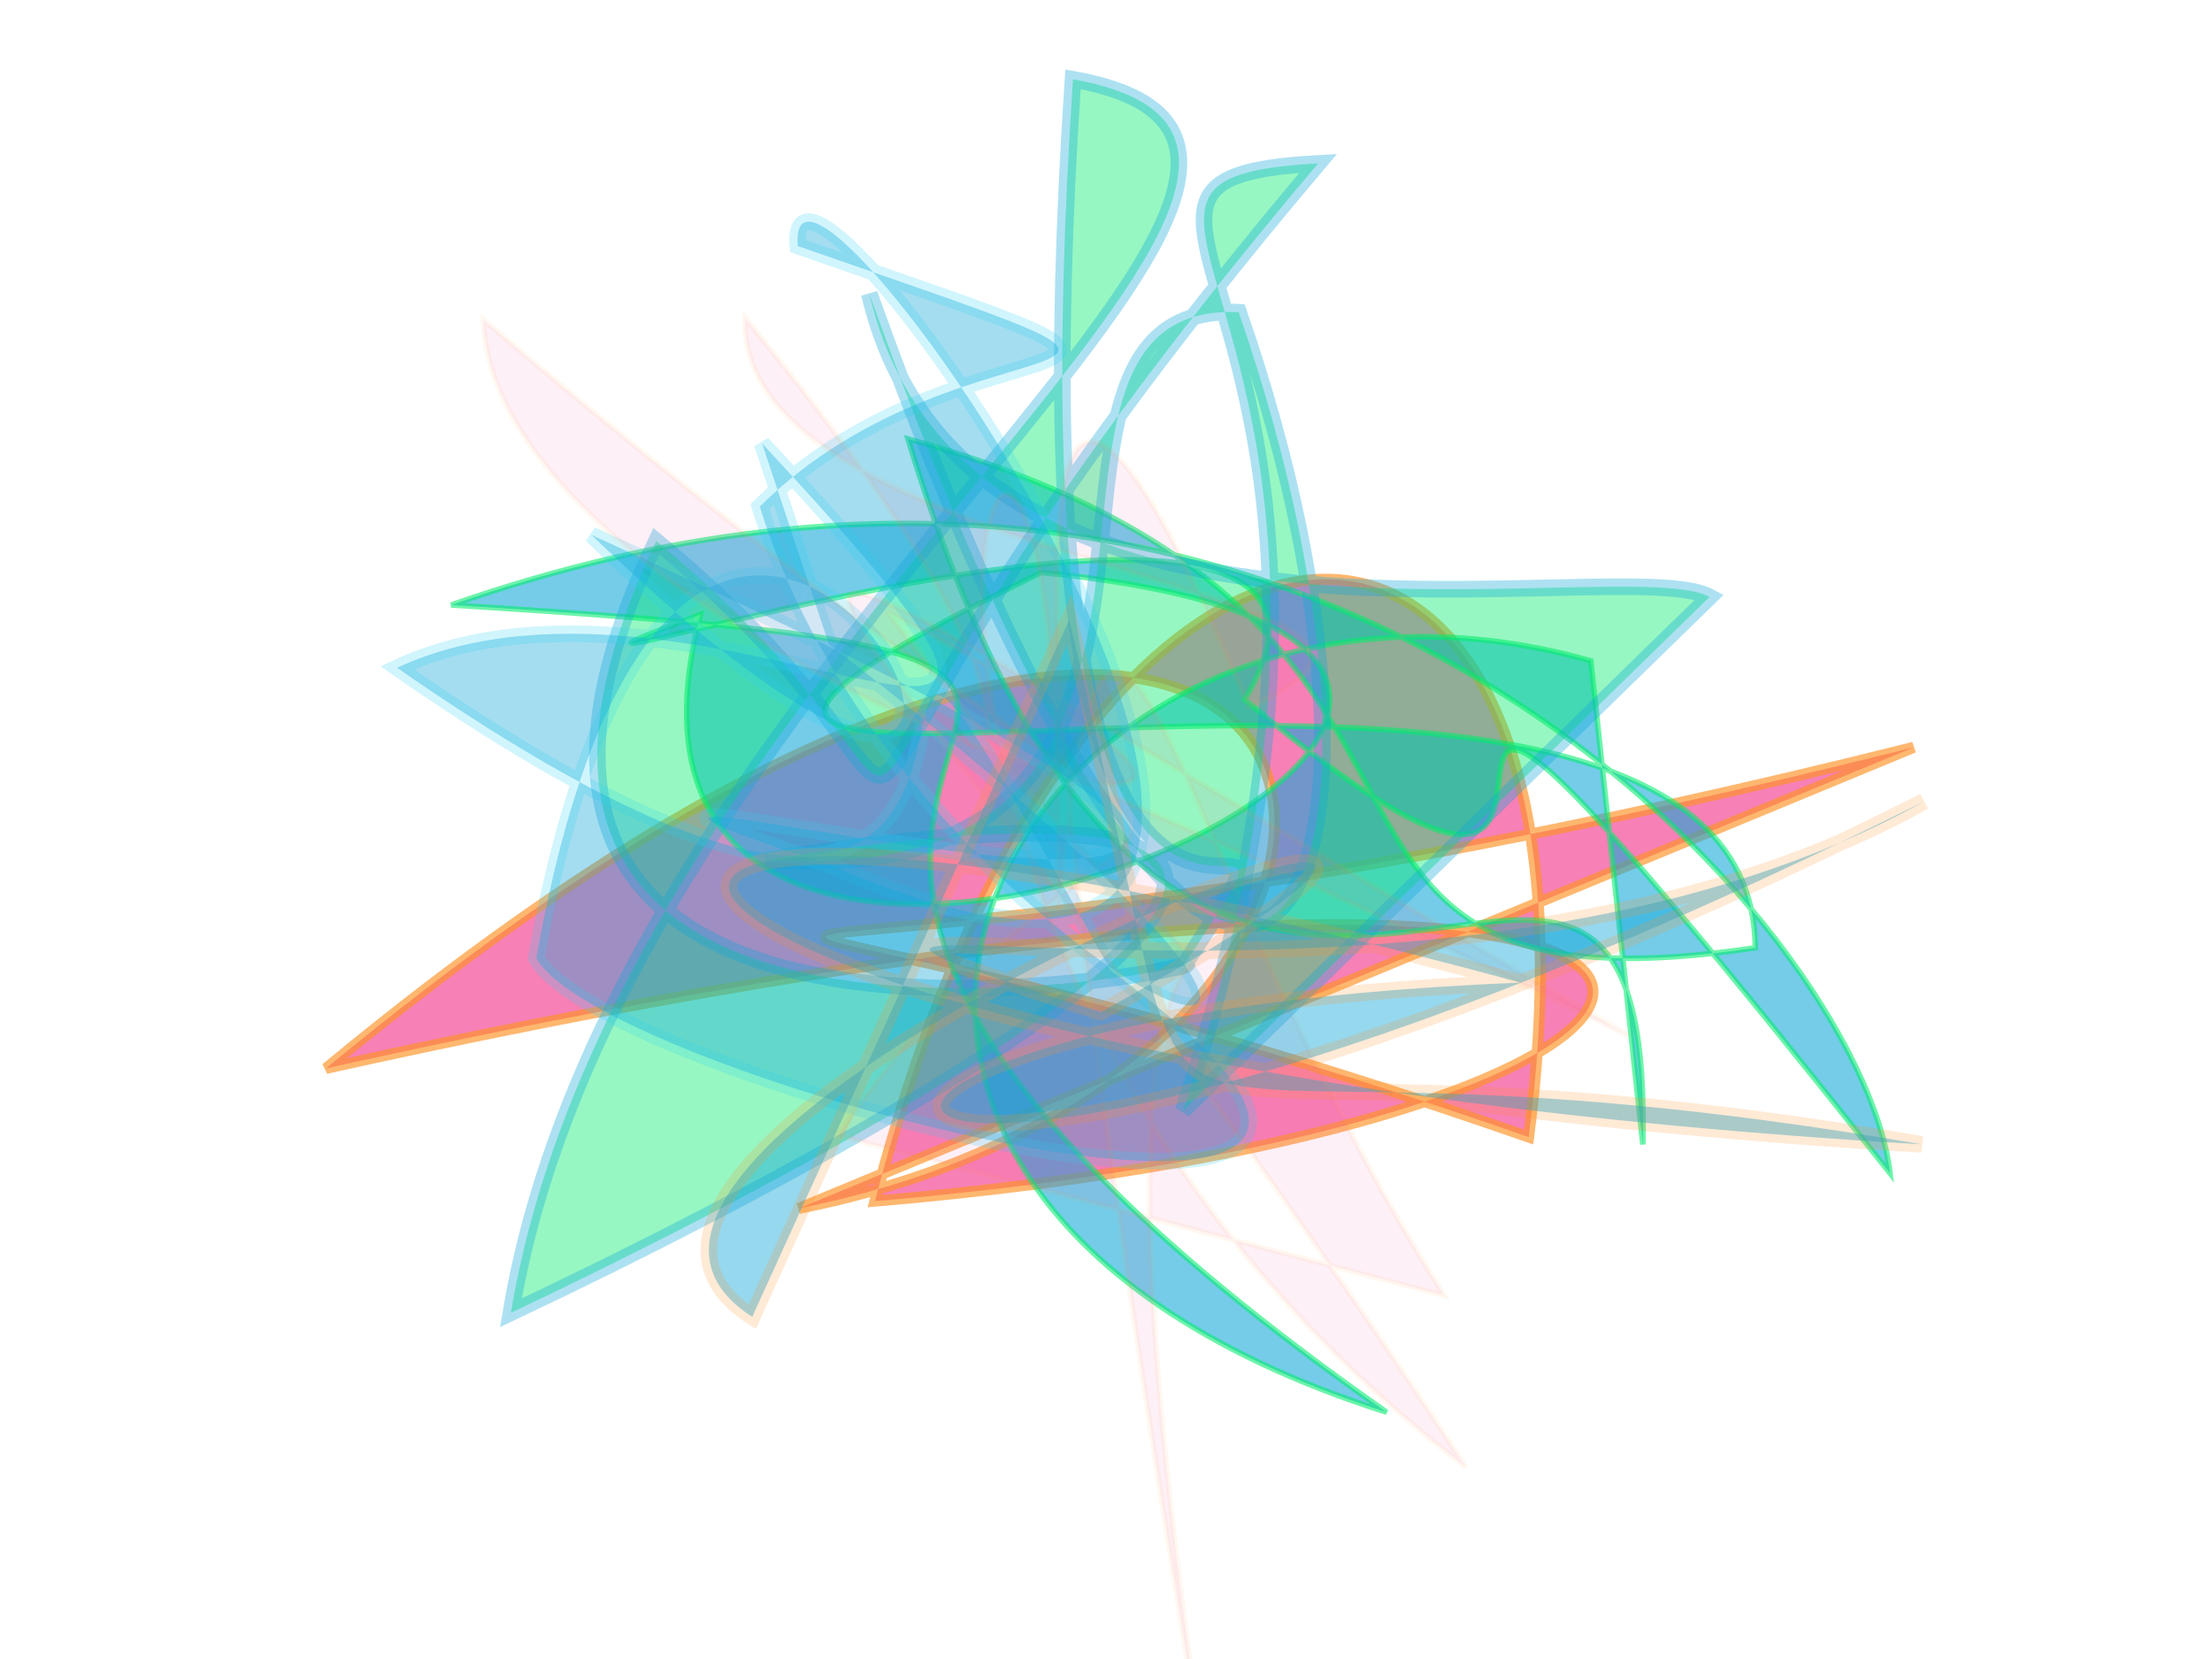 <svg xmlns="http://www.w3.org/2000/svg" xmlns:xlink="http://www.w3.org/1999/xlink" width="800" height="600" version="1.1" viewBox="0 0 800 600"><g fill="none" fill-rule="evenodd" stroke="none" stroke-width="1"><path fill="#f559a0" stroke="#fe9225" stroke-opacity=".867" stroke-width="4" d="M 113,238 C 611,272 602,385 289,147 C 172,393 355,458 521,198 C 157,113 109,249 695,305 C 225,491 267,171 548,204 Z" opacity=".758" transform="rotate(162.0 400 300)"/><path fill="#0fa6d8" stroke="#02eb6b" stroke-opacity=".999" stroke-width="2" d="M 568,221 C 359,185 247,442 523,499 C 130,281 550,227 156,244 C 459,101 676,309 695,394 C 409,102 650,386 445,248 C 503,122 126,298 246,238 C 211,472 681,208 367,210 C 109,371 620,155 638,318 C 444,368 555,207 314,167 C 453,496 588,189 605,393 Z" opacity=".578" transform="rotate(6.0 400 300)"/><path fill="#02eb6b" stroke="#0fa6d8" stroke-opacity=".827" stroke-width="6" d="M 326,375 C 622,312 587,154 647,246 C 286,181 378,293 409,107 C 167,126 383,365 372,349 C 498,356 247,342 629,154 C 679,292 368,116 141,201 C 316,322 507,419 329,199 C 411,367 541,161 586,248 C 433,425 270,429 525,129 C 413,234 581,411 582,447 Z" opacity=".414" transform="rotate(-60.0 400 300)"/><path fill="#0fa6d8" stroke="#2cd3f3" stroke-opacity=".57" stroke-width="6" d="M 280,313 C 647,300 383,391 229,291 C 239,183 355,143 179,210 C 127,158 606,291 332,374 C 131,454 699,195 189,338 C 514,360 103,173 272,468 C 319,487 658,324 434,338 C 155,231 529,387 166,420 C 219,307 448,302 215,273 Z" opacity=".378" transform="rotate(40.0 400 300)"/><path fill="#f559a0" stroke="#fe9225" stroke-opacity=".715" stroke-width="2" d="M 608,311 C 422,290 271,193 412,332 C 143,108 326,425 661,344 C 219,299 114,377 577,200 C 188,381 489,284 174,285 C 244,346 430,123 398,232 C 188,170 268,249 692,489 C 253,232 639,322 289,312 C 562,192 218,437 115,359 C 534,281 360,229 425,445 Z" opacity=".088" transform="rotate(51.0 400 300)"/><path fill="#0fa6d8" stroke="#fe9225" stroke-opacity=".436" stroke-width="6" d="M 531,126 C 638,197 138,375 403,234 C 596,299 290,205 104,305 C 520,106 578,235 251,242 C 688,369 611,219 107,181 C 433,243 355,127 412,376 Z" opacity=".436" transform="rotate(179.0 400 300)"/></g></svg>